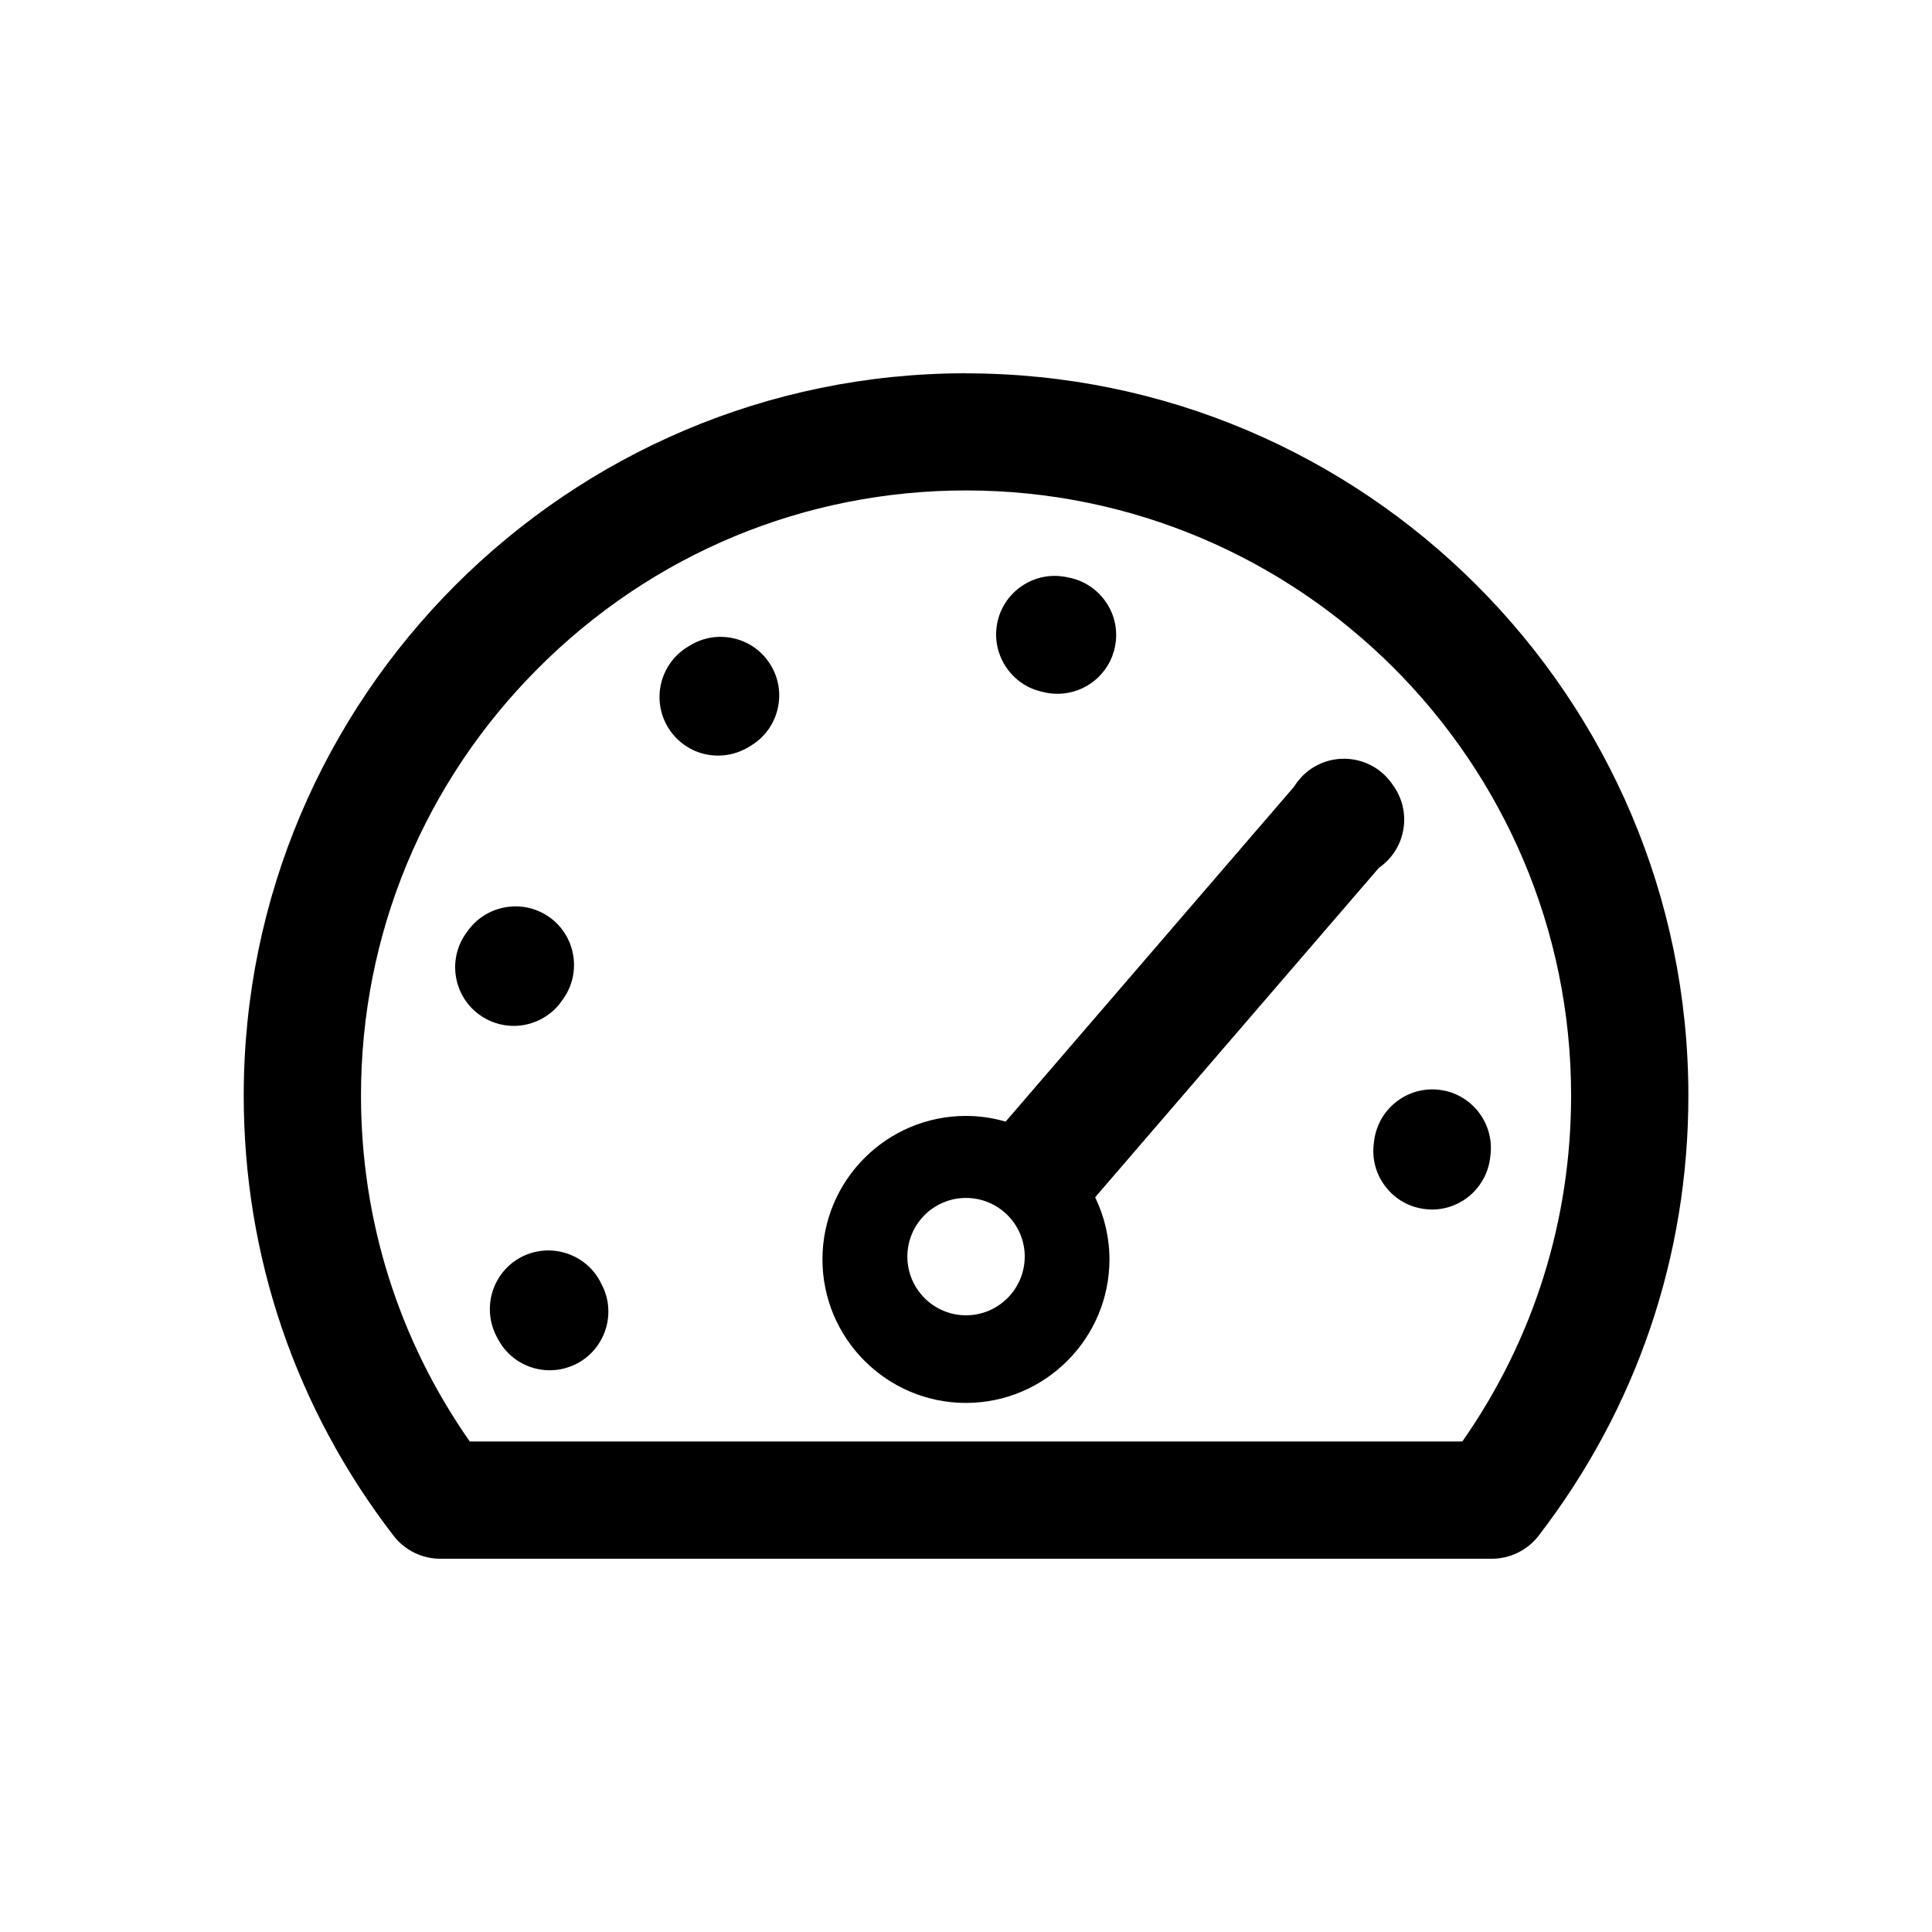 <?xml version="1.0" encoding="UTF-8"?>
<svg id="Layer_1" xmlns="http://www.w3.org/2000/svg" viewBox="0 0 200 200">
  <path d="M144.04,81.05c-.95-1.31-2.36-2.18-3.96-2.43-1.6-.25-3.2.13-4.52,1.08-.64.47-1.18,1.06-1.61,1.75l-29.85,34.66c-1.34-.39-2.71-.59-4.11-.59-8.19,0-14.85,6.66-14.85,14.85s6.66,14.86,14.85,14.86,14.86-6.67,14.86-14.86c0-2.23-.51-4.42-1.48-6.43l29.37-34.1s.1-.06.14-.1c1.31-.96,2.16-2.37,2.41-3.97.25-1.6-.15-3.2-1.1-4.51l-.16-.22ZM106.08,130.08c0,3.35-2.73,6.08-6.08,6.08s-6.07-2.73-6.07-6.08c0-3.35,2.72-6.07,6.07-6.07s6.08,2.72,6.08,6.07Z"/>
  <path d="M100,38.64c-41.23,0-74.77,33.54-74.77,74.77,0,16.64,5.37,32.4,15.52,45.58,1.14,1.48,2.94,2.37,4.81,2.37h108.89c1.87,0,3.67-.89,4.81-2.36,10.15-13.18,15.52-28.94,15.52-45.58,0-41.23-33.54-74.77-74.77-74.77ZM162.64,113.41c0,12.93-3.89,25.29-11.26,35.81H48.63c-7.37-10.53-11.26-22.89-11.26-35.81,0-16.7,6.52-32.42,18.37-44.27,11.84-11.84,27.57-18.37,44.27-18.37,34.53,0,62.63,28.1,62.63,62.63Z"/>
  <path d="M62.18,132.75c-1.52-2.97-5.18-4.16-8.16-2.65-2.98,1.52-4.17,5.18-2.65,8.18l.16.31c1.05,2.01,3.11,3.26,5.38,3.26.97,0,1.94-.24,2.81-.69,2.96-1.55,4.12-5.23,2.57-8.18l-.12-.22Z"/>
  <path d="M58.03,103.77l.16-.21c2.02-2.66,1.5-6.48-1.16-8.5-2.66-2.02-6.48-1.5-8.51,1.17l-.19.26c-.97,1.3-1.38,2.9-1.15,4.5.23,1.6,1.07,3.02,2.37,4,1.06.79,2.32,1.21,3.64,1.21,1.9,0,3.72-.91,4.85-2.42Z"/>
  <path d="M75.99,66.09c-1.58-.37-3.2-.11-4.58.74l-.28.17c-2.84,1.77-3.71,5.52-1.94,8.36,1.12,1.79,3.04,2.86,5.15,2.86,1.13,0,2.24-.32,3.2-.91l.24-.15c1.38-.85,2.35-2.19,2.72-3.77.37-1.58.11-3.21-.74-4.58-.85-1.38-2.19-2.35-3.77-2.72Z"/>
  <path d="M142.24,118.17l-.03.24c-.2,1.61.25,3.2,1.25,4.47,1,1.28,2.44,2.09,4.04,2.28.25.03.5.05.74.05,3.06,0,5.65-2.3,6.02-5.36l.04-.33c.37-3.33-2.03-6.34-5.35-6.71h0c-3.33-.37-6.33,2.03-6.71,5.36Z"/>
  <path d="M108.02,71.65l.29.06c.38.08.78.11,1.17.11,2.89,0,5.4-2.06,5.95-4.91.31-1.59-.01-3.21-.92-4.55-.91-1.34-2.28-2.26-3.87-2.57l-.29-.06c-1.59-.31-3.21.02-4.55.92-1.35.91-2.26,2.28-2.57,3.87-.64,3.28,1.51,6.48,4.79,7.12Z"/>
</svg>
